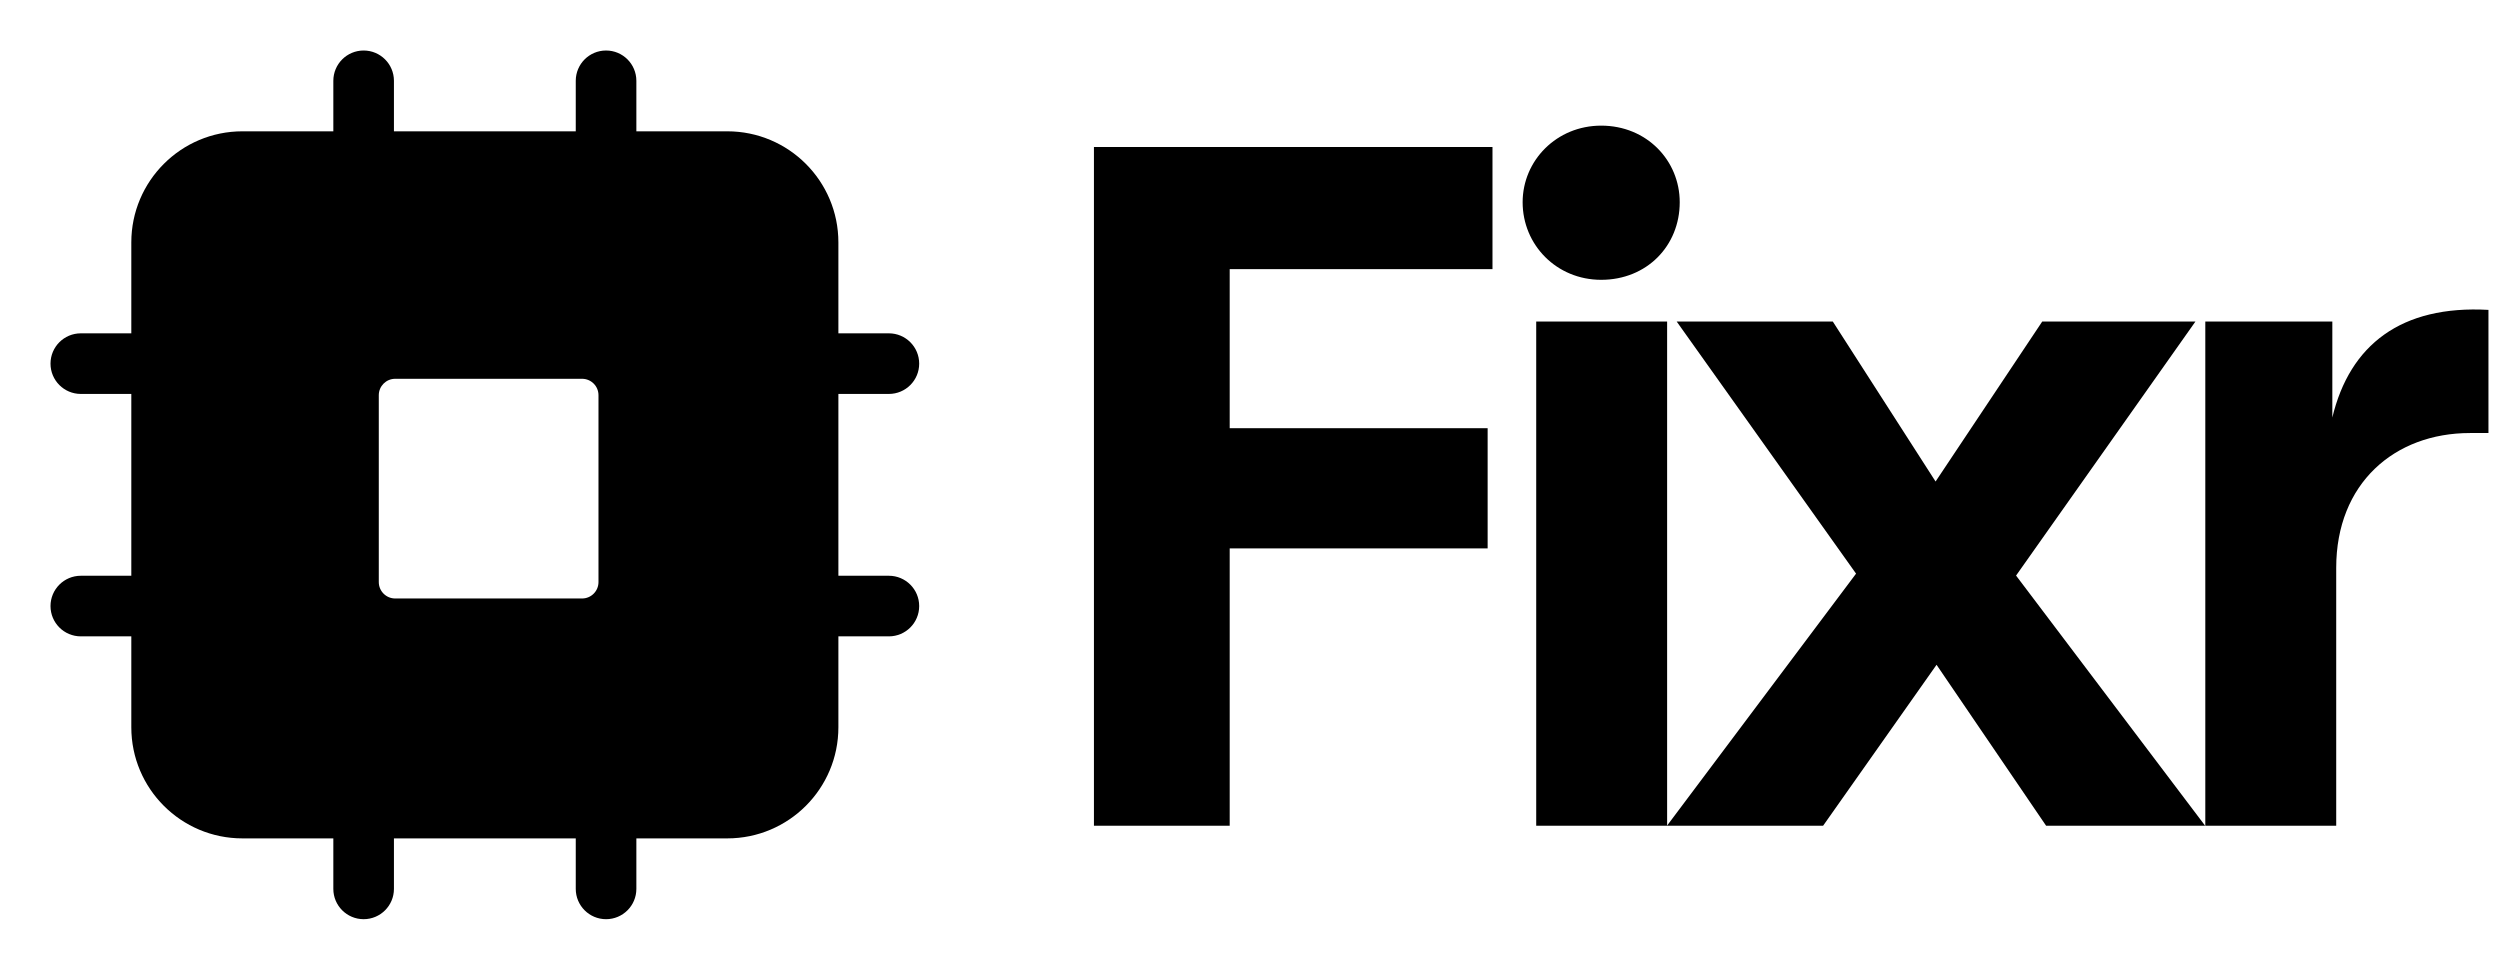<svg width="330" height="128" viewBox="0 0 330 128" fill="none" xmlns="http://www.w3.org/2000/svg">
<g clip-path="url(#clip0_1251_10)">
<path fill-rule="evenodd" clip-rule="evenodd" d="M32 21.333H96C101.891 21.333 106.667 26.109 106.667 32V96C106.667 101.891 101.891 106.667 96 106.667H32C26.109 106.667 21.333 101.891 21.333 96V32C21.333 26.109 26.109 21.333 32 21.333ZM52.167 46H76.833C80.239 46 83 48.761 83 52.167V76.833C83 80.239 80.239 83 76.833 83H52.167C48.761 83 46 80.239 46 76.833V52.167C46 48.761 48.761 46 52.167 46Z" fill="black"/>
<path fill-rule="evenodd" clip-rule="evenodd" d="M17.333 32C17.333 23.9 23.9 17.333 32 17.333H96C104.1 17.333 110.667 23.9 110.667 32V96C110.667 104.1 104.1 110.667 96 110.667H32C23.9 110.667 17.333 104.1 17.333 96V32ZM32 25.333C28.318 25.333 25.333 28.318 25.333 32V96C25.333 99.682 28.318 102.667 32 102.667H96C99.682 102.667 102.667 99.682 102.667 96V32C102.667 28.318 99.682 25.333 96 25.333H32ZM42 52.167C42 46.552 46.552 42 52.167 42H76.833C82.448 42 87 46.552 87 52.167V76.833C87 82.448 82.448 87 76.833 87H52.167C46.552 87 42 82.448 42 76.833V52.167ZM52.167 50C50.97 50 50 50.97 50 52.167V76.833C50 78.03 50.97 79 52.167 79H76.833C78.03 79 79 78.03 79 76.833V52.167C79 50.97 78.03 50 76.833 50H52.167Z" fill="black"/>
<path fill-rule="evenodd" clip-rule="evenodd" d="M80 6.667C82.209 6.667 84 8.458 84 10.667V21.333C84 23.543 82.209 25.333 80 25.333C77.791 25.333 76 23.543 76 21.333V10.667C76 8.458 77.791 6.667 80 6.667Z" fill="black"/>
<path fill-rule="evenodd" clip-rule="evenodd" d="M80 102.667C82.209 102.667 84 104.458 84 106.667V117.333C84 119.542 82.209 121.333 80 121.333C77.791 121.333 76 119.542 76 117.333V106.667C76 104.458 77.791 102.667 80 102.667Z" fill="black"/>
<path fill-rule="evenodd" clip-rule="evenodd" d="M6.667 80C6.667 77.791 8.458 76 10.667 76H21.333C23.543 76 25.333 77.791 25.333 80C25.333 82.209 23.543 84 21.333 84H10.667C8.458 84 6.667 82.209 6.667 80Z" fill="black"/>
<path fill-rule="evenodd" clip-rule="evenodd" d="M6.667 48C6.667 45.791 8.458 44 10.667 44H21.333C23.543 44 25.333 45.791 25.333 48C25.333 50.209 23.543 52 21.333 52H10.667C8.458 52 6.667 50.209 6.667 48Z" fill="black"/>
<path fill-rule="evenodd" clip-rule="evenodd" d="M102.667 80C102.667 77.791 104.458 76 106.667 76H117.333C119.542 76 121.333 77.791 121.333 80C121.333 82.209 119.542 84 117.333 84H106.667C104.458 84 102.667 82.209 102.667 80Z" fill="black"/>
<path fill-rule="evenodd" clip-rule="evenodd" d="M102.667 48C102.667 45.791 104.458 44 106.667 44H117.333C119.542 44 121.333 45.791 121.333 48C121.333 50.209 119.542 52 117.333 52H106.667C104.458 52 102.667 50.209 102.667 48Z" fill="black"/>
<path fill-rule="evenodd" clip-rule="evenodd" d="M48 6.667C50.209 6.667 52 8.458 52 10.667V21.333C52 23.543 50.209 25.333 48 25.333C45.791 25.333 44 23.543 44 21.333V10.667C44 8.458 45.791 6.667 48 6.667Z" fill="black"/>
<path fill-rule="evenodd" clip-rule="evenodd" d="M48 102.667C50.209 102.667 52 104.458 52 106.667V117.333C52 119.542 50.209 121.333 48 121.333C45.791 121.333 44 119.542 44 117.333V106.667C44 104.458 45.791 102.667 48 102.667Z" fill="black"/>
<path d="M144.4 109V19.4H197.008V35.528H162.32V56.52H196.368V72.392H162.32V109H144.4ZM202.78 109V42.44H220.06V109H202.78ZM200.988 26.696C200.988 21.192 205.468 16.584 211.356 16.584C217.372 16.584 221.724 21.192 221.724 26.696C221.724 32.456 217.372 36.936 211.356 36.936C205.468 36.936 200.988 32.328 200.988 26.696ZM220.04 109L245 75.72L221.32 42.44H241.928L255.496 63.56L269.576 42.44H289.8L266.12 75.976L291.08 109H270.088L255.624 87.752L240.648 109H220.04ZM291.1 109V42.44H307.868V55.112C310.172 45.512 316.956 40.264 328.476 40.904V57.16H326.044C316.06 57.16 308.38 63.816 308.38 74.952V109H291.1Z" fill="black"/>
</g>
<defs>
<clipPath id="clip0_1251_10">
<rect width="330" height="128" fill="white"/>
</clipPath>
</defs>
</svg>
